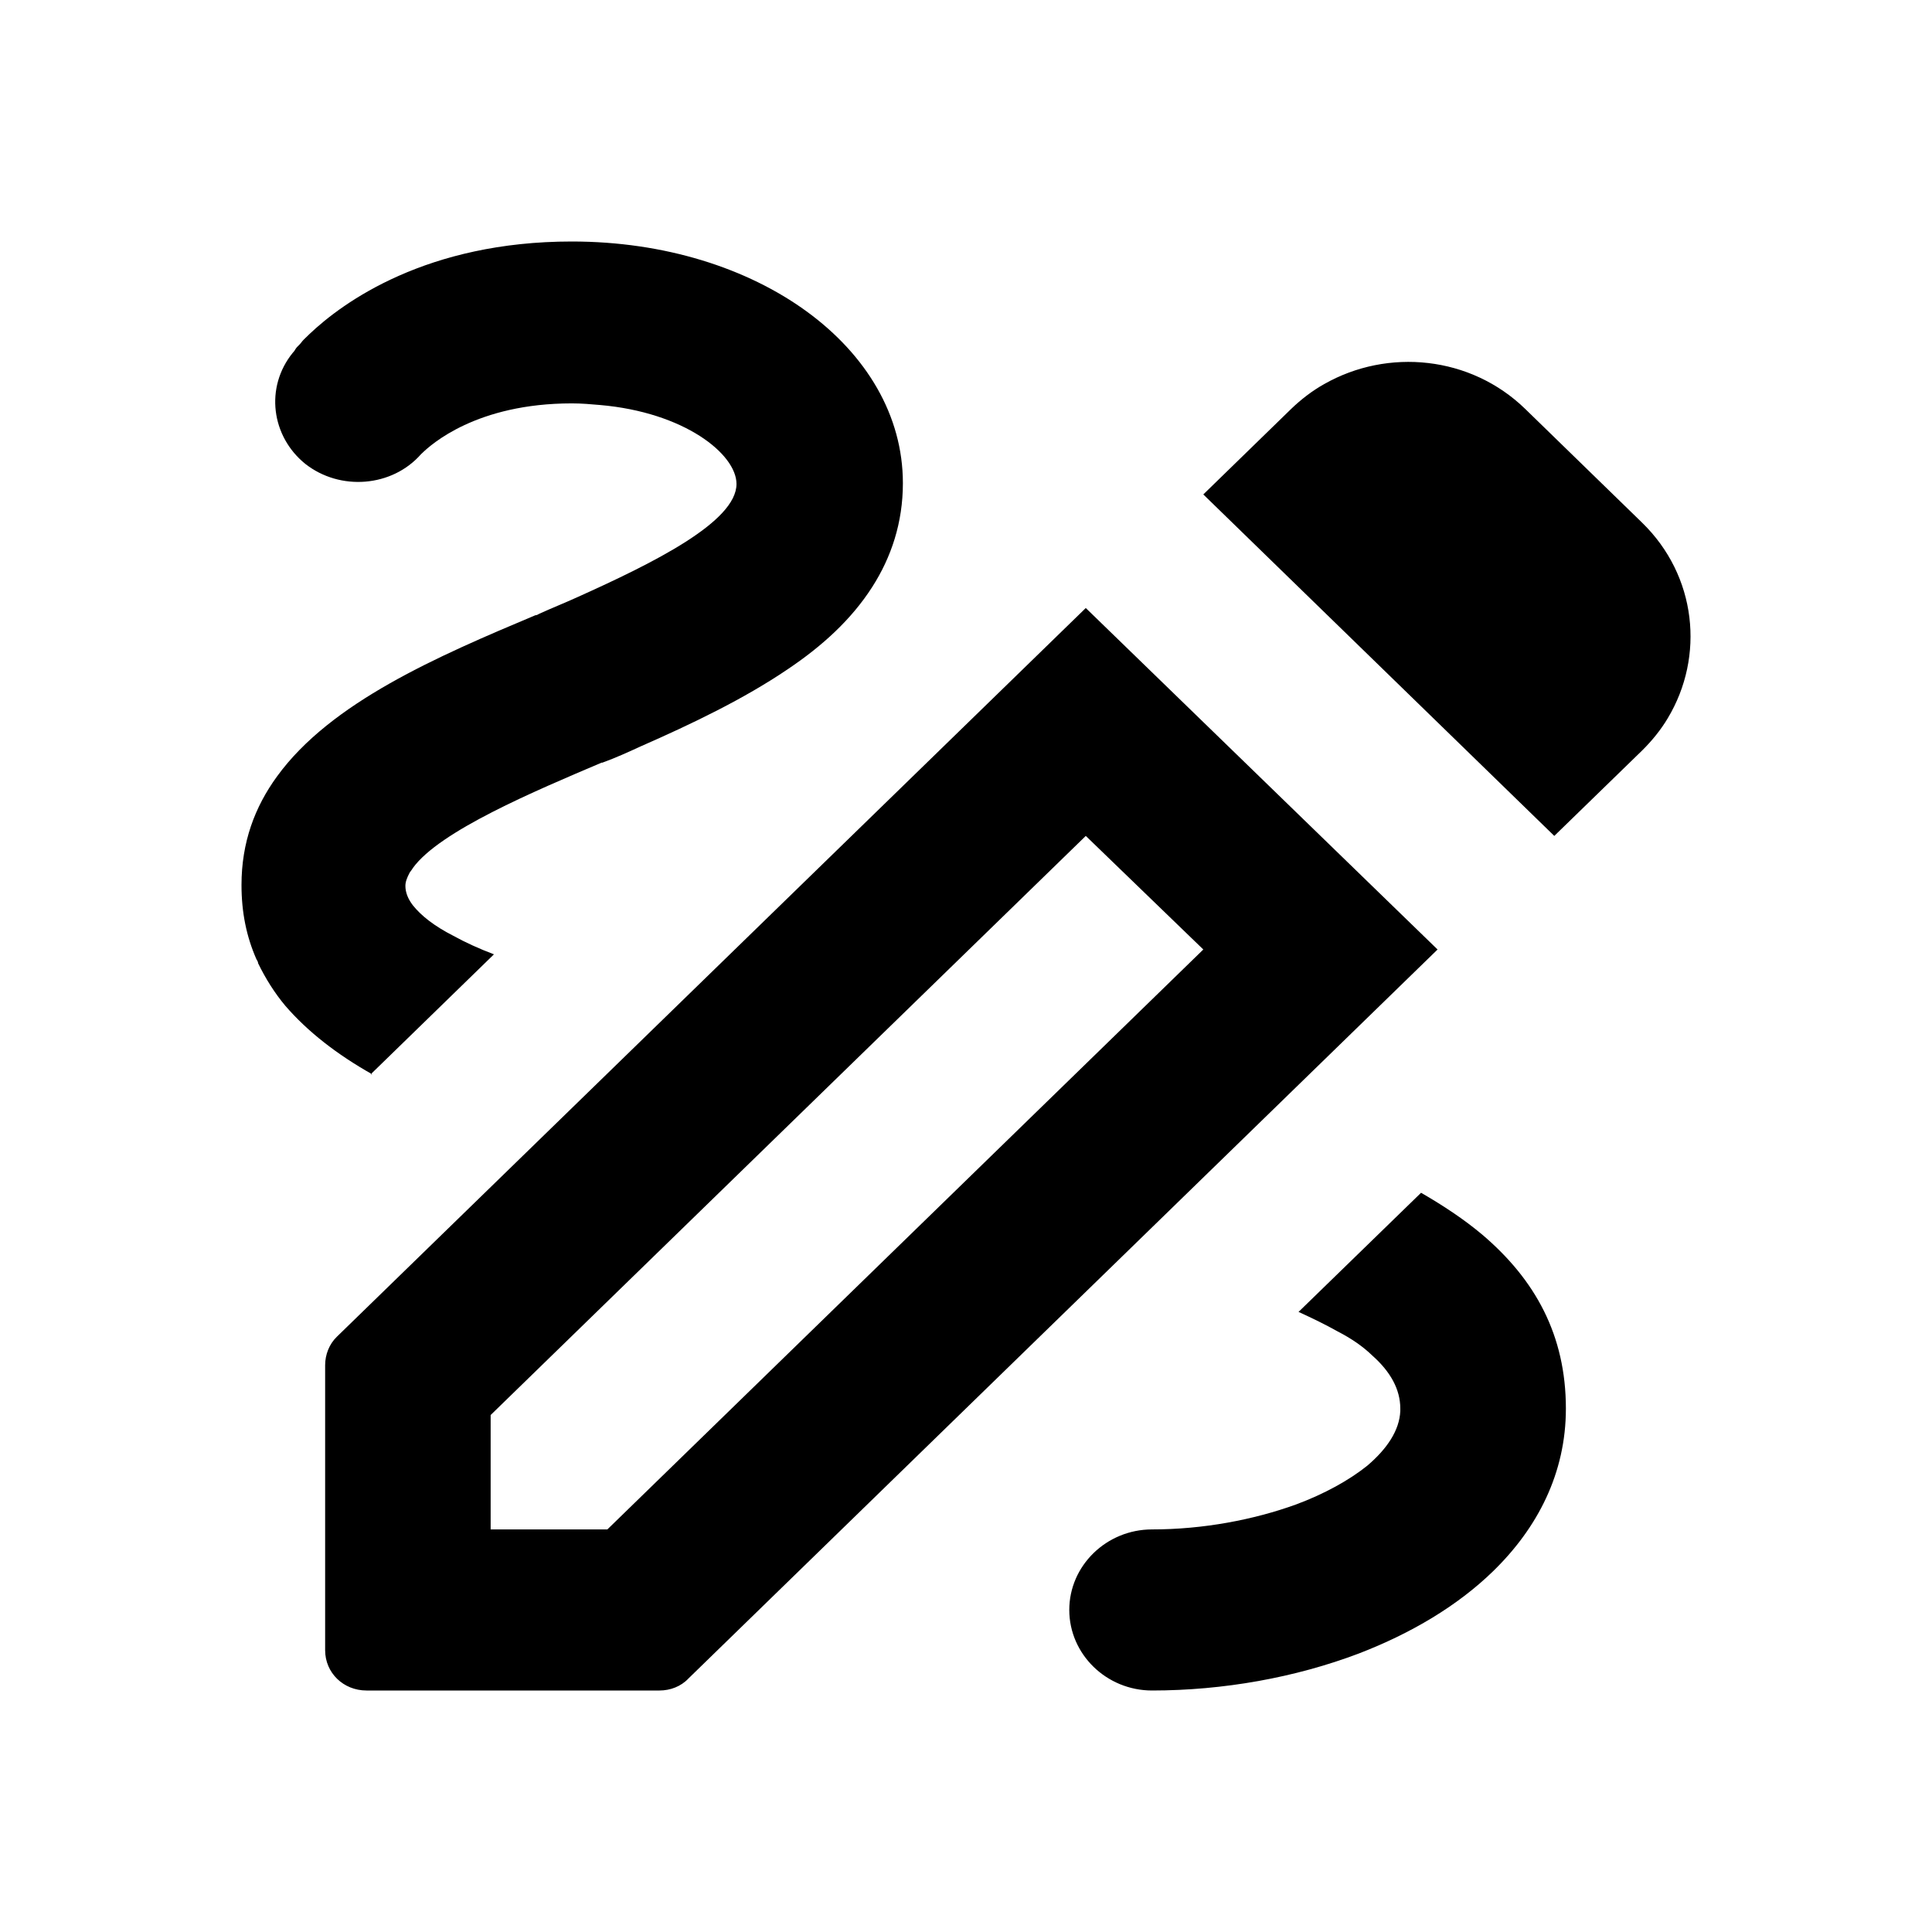 <svg class="fill-current stroke-current w-full h-full" style="color: inherit" stroke-width="0.2" width="24" height="24" viewBox="0 0 24 24" stroke="none" xmlns="http://www.w3.org/2000/svg">
<path d="M20.398 6.492L18.948 5.081C18.27 4.421 17.241 4.321 16.45 4.771C16.306 4.851 16.162 4.961 16.038 5.081L14.948 6.142L19.308 10.384L20.398 9.324C20.521 9.203 20.634 9.063 20.717 8.923C21.18 8.153 21.077 7.152 20.398 6.492ZM18.413 15.337C19.072 15.897 19.452 16.587 19.452 17.498C19.452 18.299 19.102 18.979 18.547 19.519C18.105 19.949 17.529 20.29 16.881 20.54C16.09 20.84 15.195 21 14.311 21C13.745 21 13.283 20.55 13.283 19.999C13.283 19.449 13.745 18.999 14.311 18.999C14.948 18.999 15.575 18.879 16.1 18.689C16.45 18.559 16.758 18.389 16.984 18.208C17.231 17.998 17.385 17.768 17.395 17.528C17.395 17.528 17.395 17.508 17.395 17.498C17.395 17.258 17.272 17.038 17.046 16.838C16.933 16.728 16.789 16.628 16.614 16.538C16.47 16.457 16.306 16.377 16.131 16.297L17.653 14.817C17.93 14.977 18.187 15.147 18.413 15.337ZM4.625 13.346C4.182 13.096 3.823 12.816 3.545 12.495C3.411 12.335 3.298 12.155 3.206 11.965C3.206 11.945 3.195 11.935 3.185 11.915C3.062 11.635 3 11.335 3 10.994C3 10.464 3.165 10.024 3.442 9.644C4.111 8.723 5.437 8.153 6.65 7.643C6.671 7.643 6.681 7.633 6.702 7.623C6.856 7.553 7.01 7.492 7.164 7.422C8.121 6.992 9.149 6.482 9.149 6.012C9.149 5.641 8.501 5.121 7.452 5.031C7.339 5.021 7.226 5.011 7.103 5.011C5.92 5.011 5.355 5.521 5.242 5.631L5.231 5.641C4.871 6.052 4.224 6.102 3.792 5.762C3.37 5.421 3.288 4.811 3.638 4.381C3.638 4.381 3.658 4.361 3.668 4.341C3.679 4.321 3.699 4.301 3.72 4.281C3.74 4.261 3.751 4.241 3.771 4.221C3.792 4.201 3.823 4.171 3.843 4.151C4.265 3.75 5.303 3 7.103 3C9.406 3 11.216 4.321 11.216 6.002C11.216 6.492 11.072 6.922 10.835 7.292C10.578 7.693 10.218 8.023 9.786 8.313C9.241 8.683 8.594 8.993 7.956 9.273C7.802 9.344 7.648 9.414 7.483 9.474C7.483 9.474 7.483 9.474 7.473 9.474C6.65 9.824 5.458 10.324 5.128 10.784C5.118 10.804 5.098 10.824 5.087 10.844C5.056 10.904 5.036 10.954 5.036 11.004C5.036 11.085 5.067 11.165 5.128 11.245C5.231 11.375 5.396 11.505 5.632 11.625C5.776 11.705 5.951 11.785 6.136 11.855L4.604 13.346H4.625ZM13.488 7.553L4.182 16.608C4.09 16.698 4.039 16.828 4.039 16.958V20.5C4.039 20.78 4.265 21 4.553 21H8.193C8.326 21 8.46 20.95 8.553 20.85L17.858 11.795L13.488 7.553ZM7.545 18.999H6.095V17.578L13.488 10.384L14.948 11.795L7.545 18.999Z" />
</svg>

